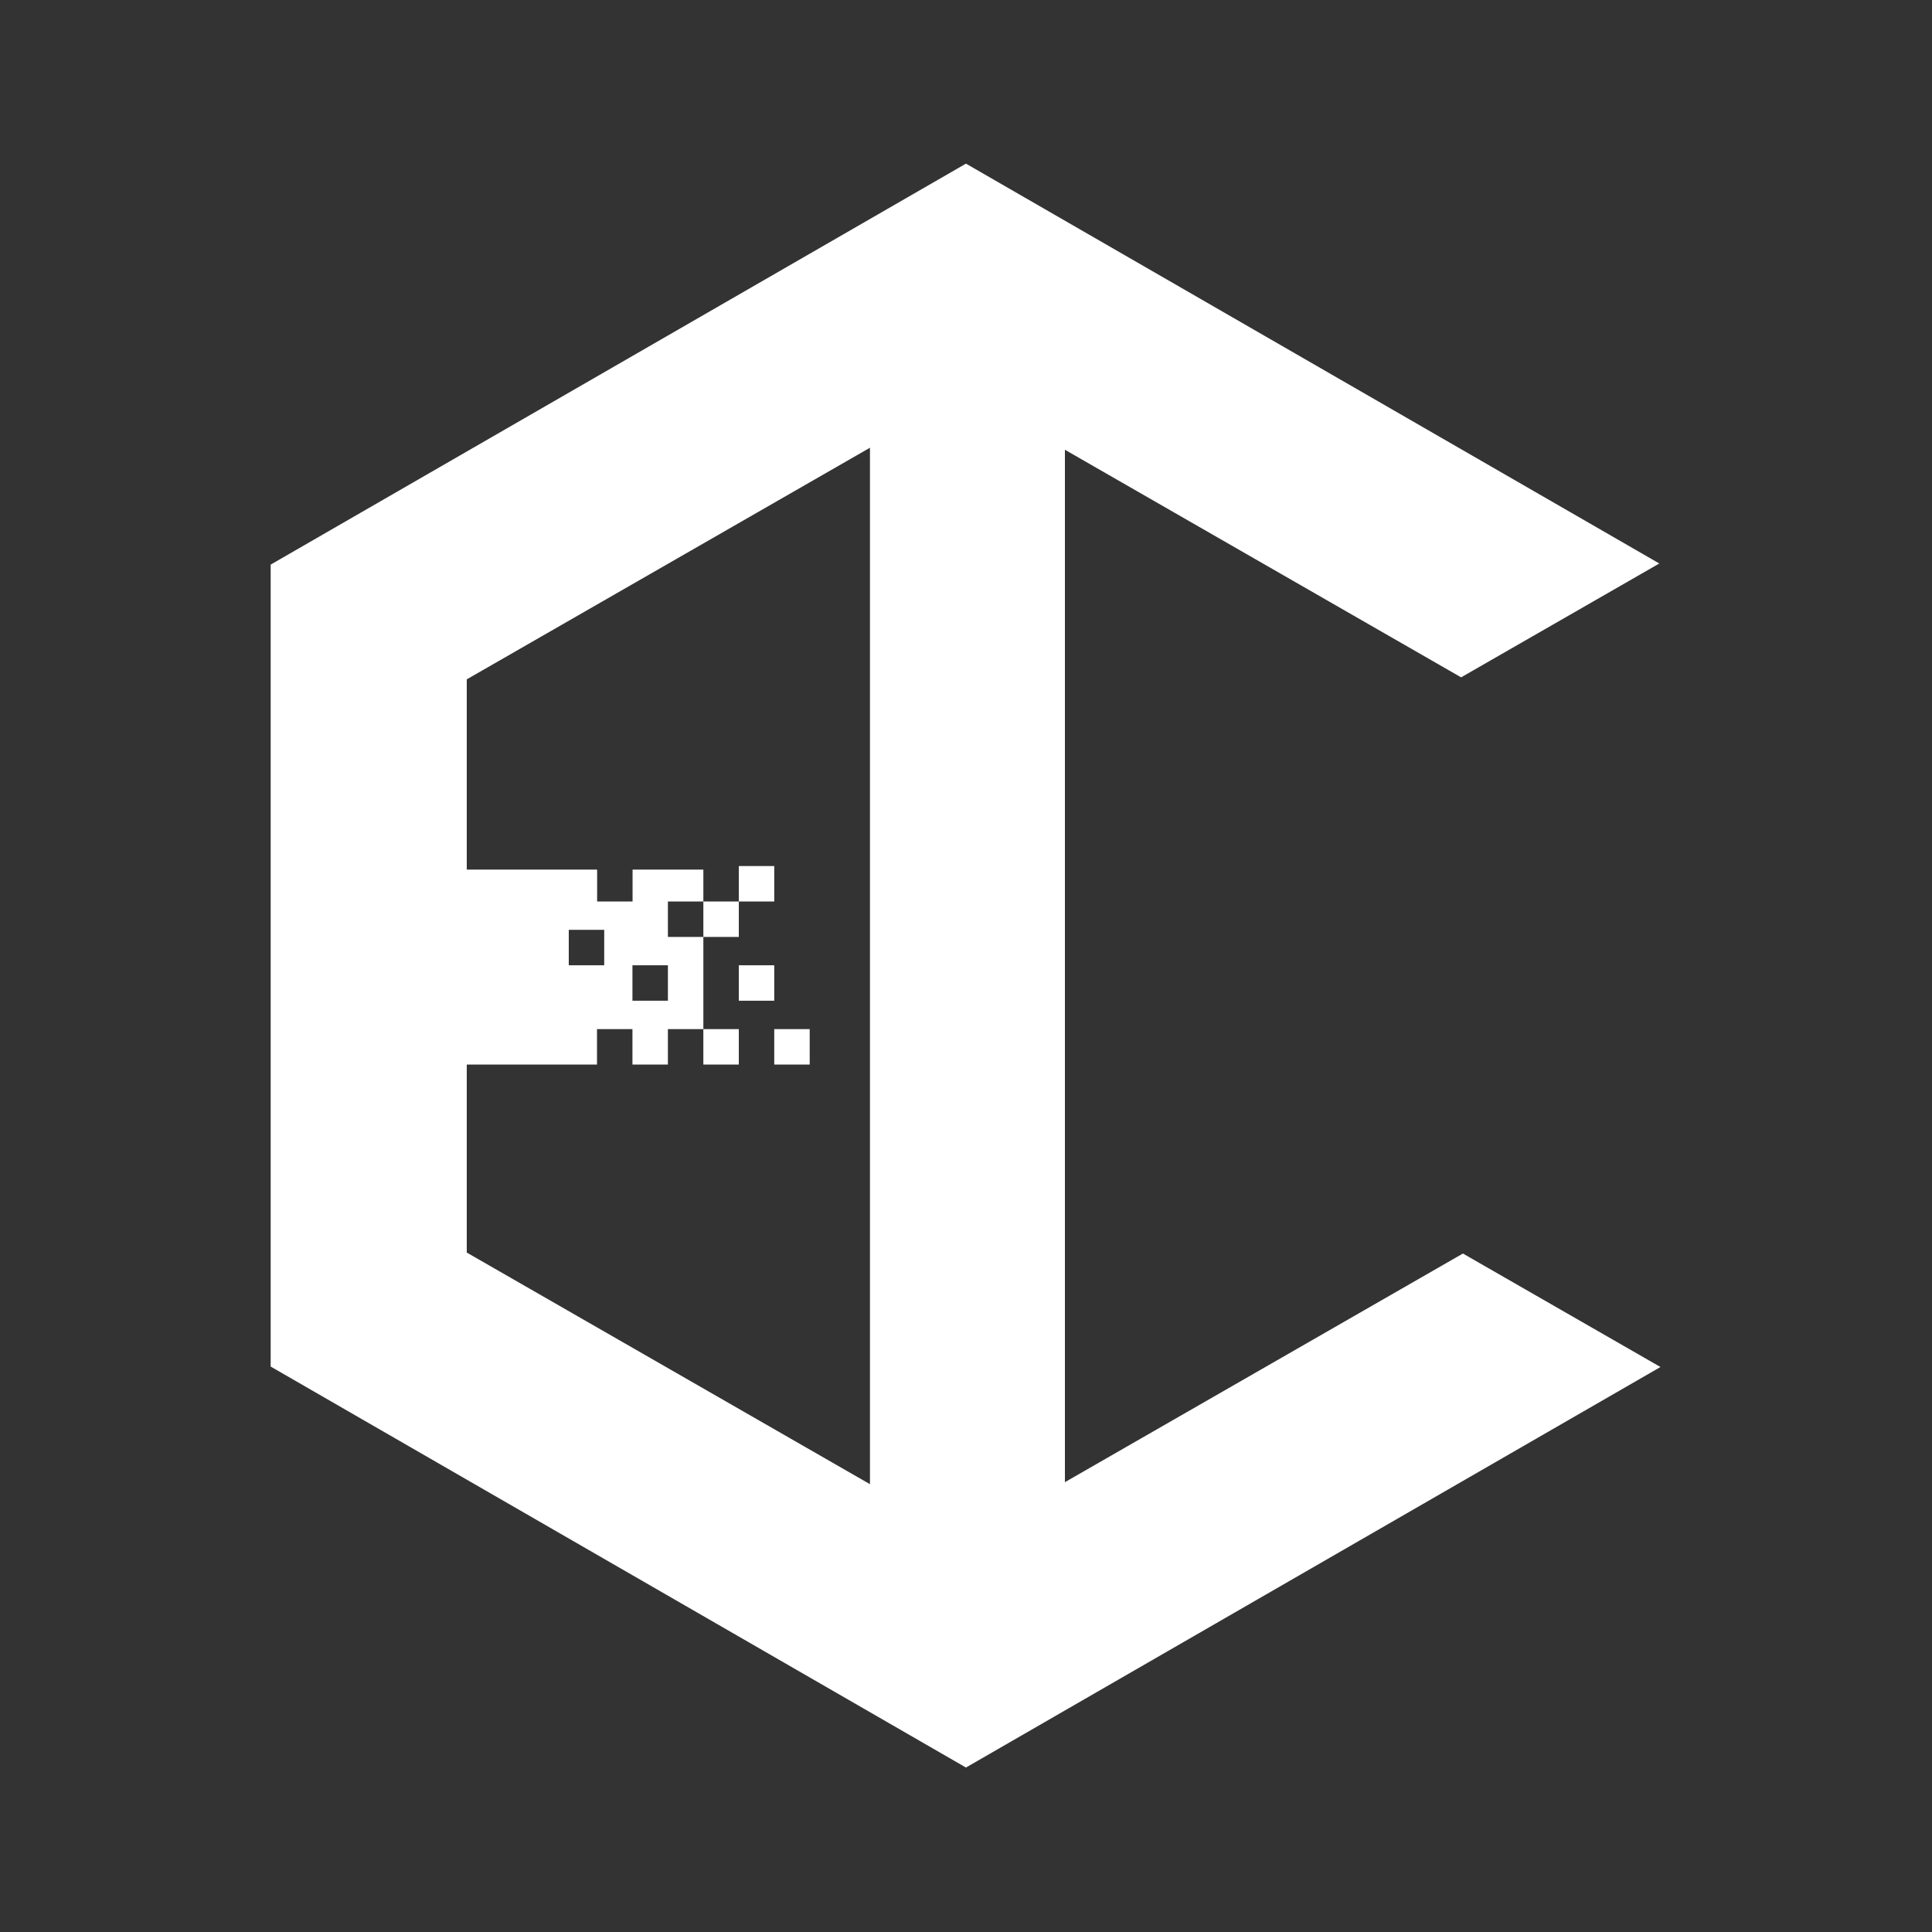<?xml version="1.0" encoding="UTF-8" standalone="no"?>
<!DOCTYPE svg PUBLIC "-//W3C//DTD SVG 1.1//EN" "http://www.w3.org/Graphics/SVG/1.1/DTD/svg11.dtd">
<svg width="100%" height="100%" viewBox="0 0 1440 1440" version="1.1" xmlns="http://www.w3.org/2000/svg" xmlns:xlink="http://www.w3.org/1999/xlink" xml:space="preserve" xmlns:serif="http://www.serif.com/" style="fill-rule:evenodd;clip-rule:evenodd;stroke-linejoin:round;stroke-miterlimit:2;">
    <rect x="0" y="0" width="1440" height="1440" fill="#333333" stroke="none"/>
    <g id="الشعار" transform="matrix(2.642,0,0,2.642,-1156.07,-1103.51)">
        <path d="M738,835.817L850.283,771.316L906.011,803.329L710.082,916.323L513.934,803.203L513.934,576.962L710.082,463.842L905.685,576.649L849.772,608.768L738,544.561L738,835.817ZM636,672L625.996,672L625.996,682L636,682L636,718L635.996,718L635.996,708L625.996,708L625.996,718L615.996,718L615.996,708L605.996,708L605.996,718L569.254,718L569.254,771.043L683,836.385L683,543.992L569.254,609.334L569.254,663L606.031,663L606.031,672L616.03,672L616.03,663L636,663L636,672ZM666,708L656,708L656,718L666,718L666,708ZM646,708L636,708L636,718L646,718L646,708ZM656,690L646,690L646,700L656,700L656,690ZM625.996,690L615.996,690L615.996,700L625.996,700L625.996,690ZM608.031,680L598.031,680L598.031,690L608.031,690L608.031,680ZM646,672L636,672L636,682L646,682L646,672ZM656,662L646,662L646,672L656,672L656,662Z" style="fill:white;"/>
    </g>
</svg>
